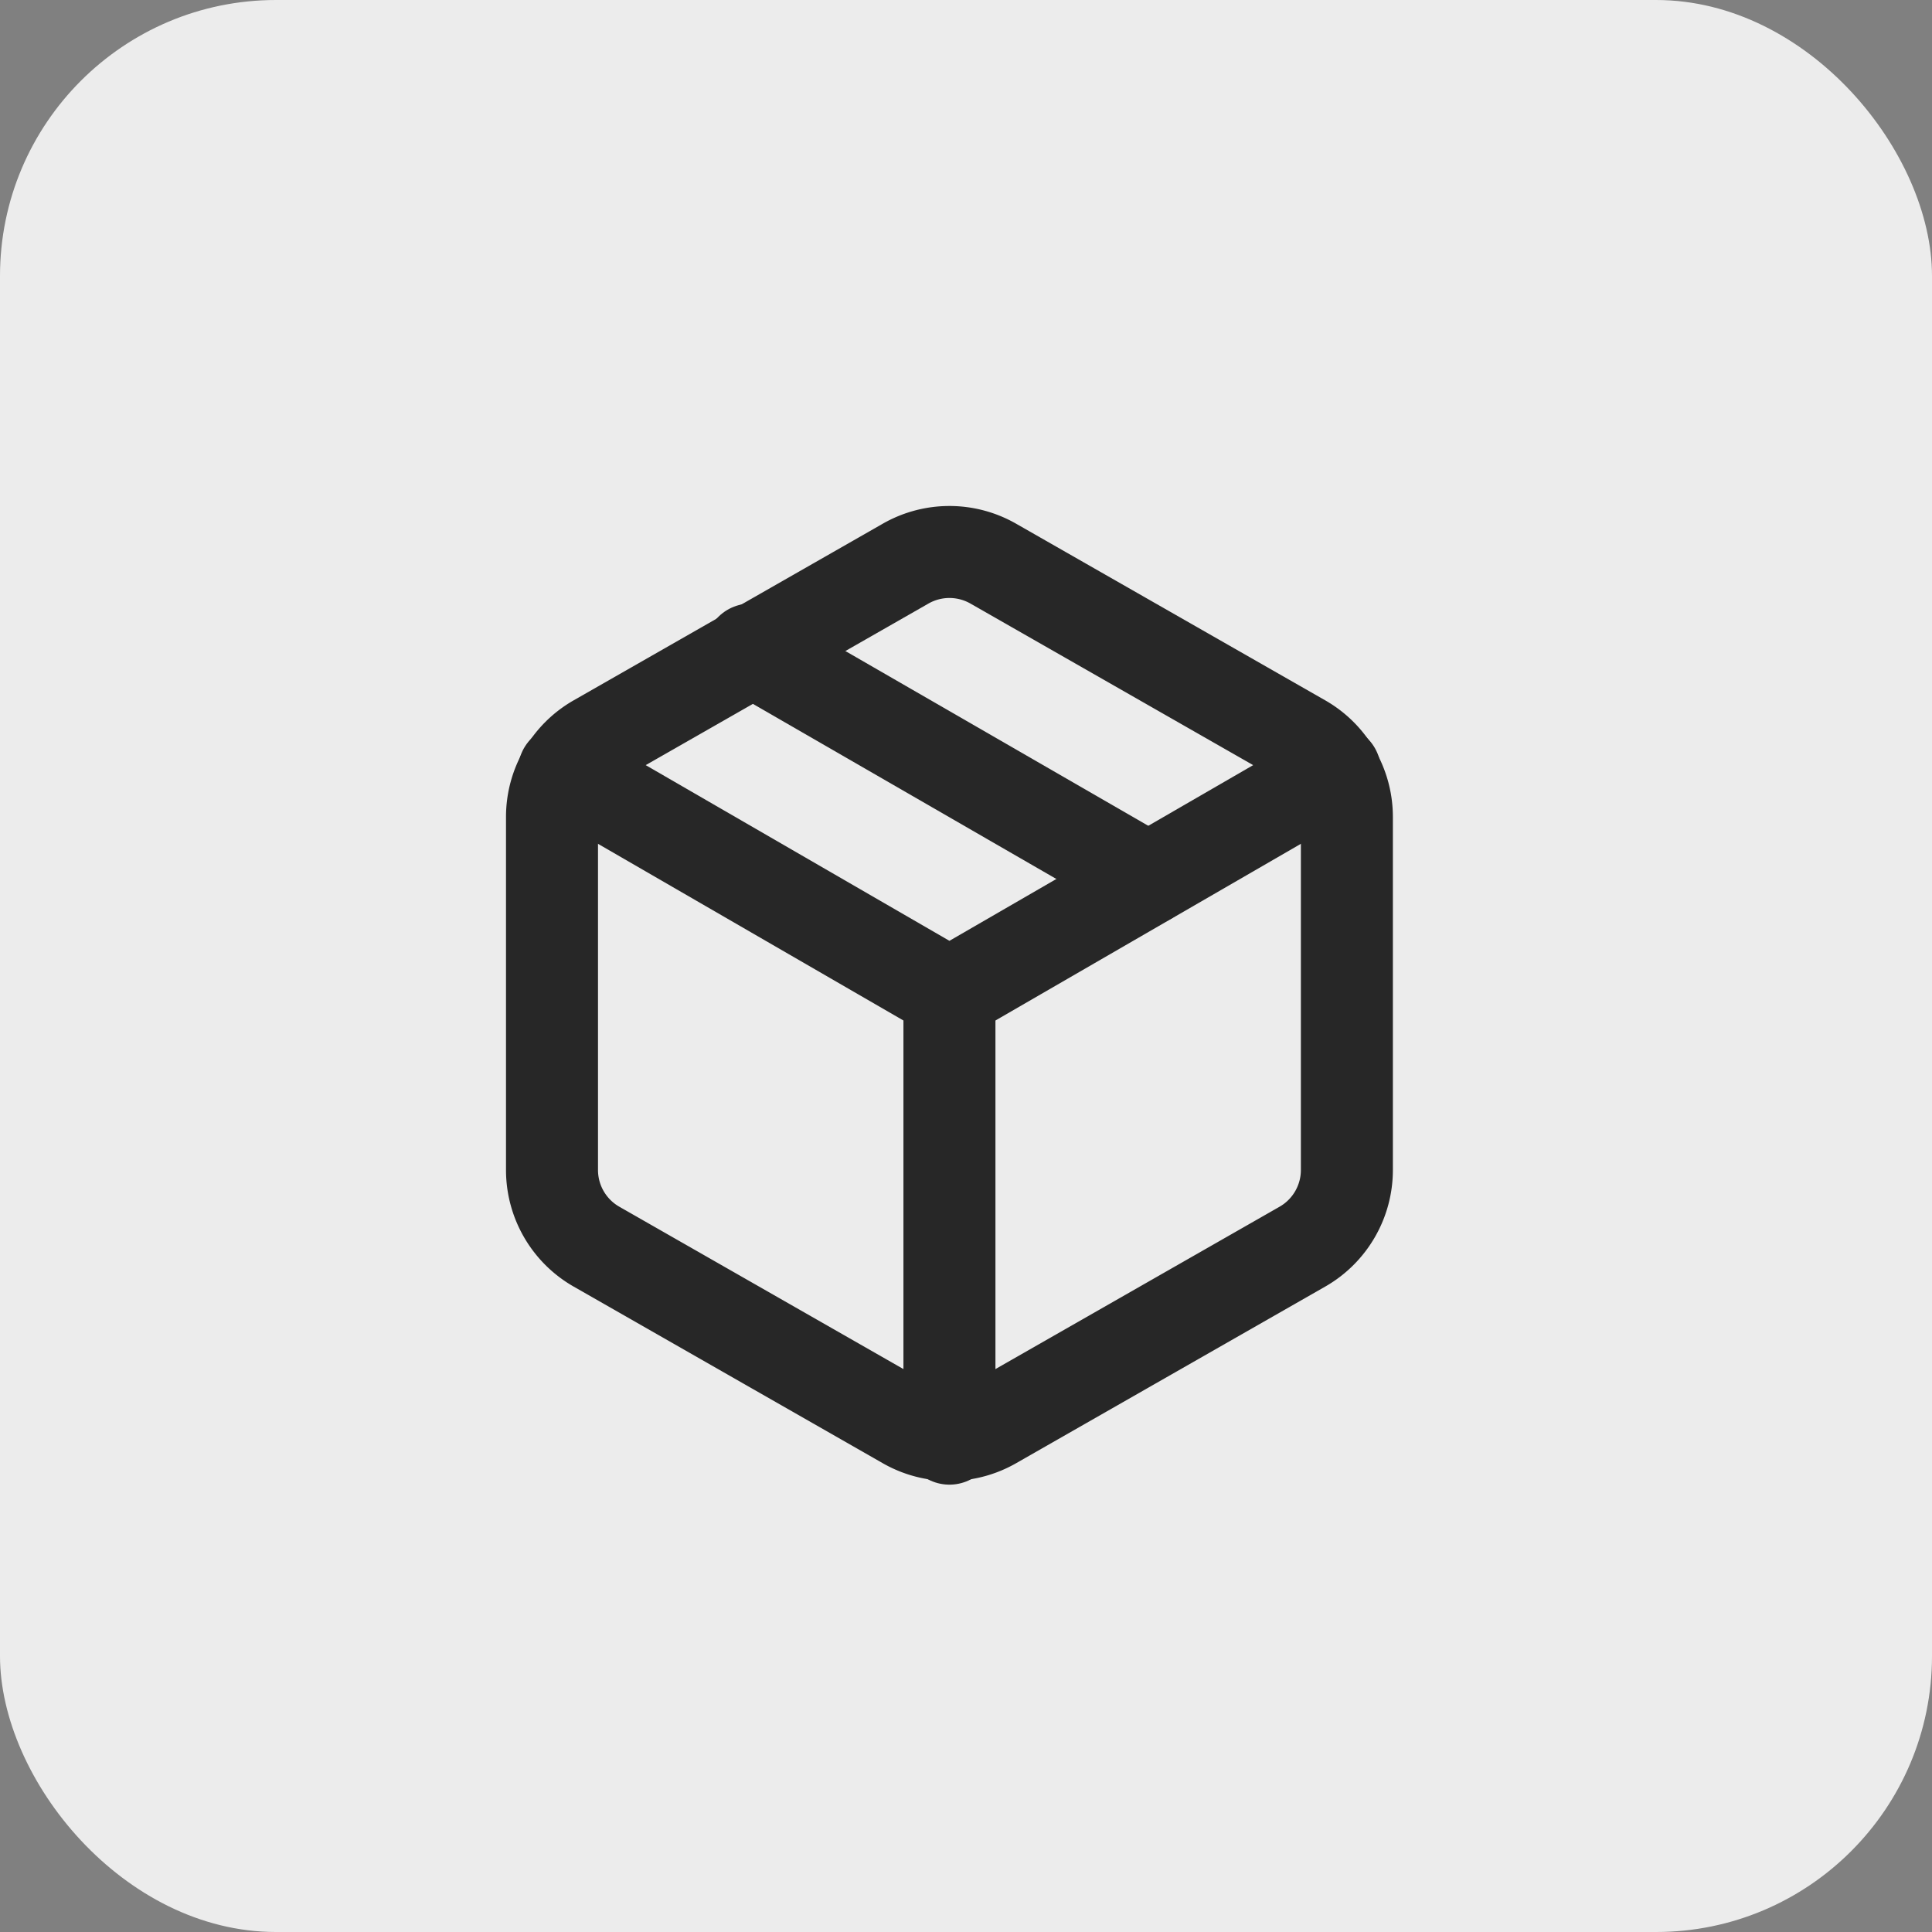 <svg xmlns="http://www.w3.org/2000/svg" width="42" height="42" viewBox="0 0 42 42">
  <rect x="0" y="0" width="42" height="42" fill="#808080" stroke="none"/>
  <g id="Grupo_1775" data-name="Grupo 1775" transform="translate(-343 -257)">
    <rect id="Rectángulo_1222" data-name="Rectángulo 1222" width="42" height="42" rx="6" transform="translate(343 257)" fill="#ececec"/>
    <g id="Icon_feather-package" data-name="Icon feather-package" transform="translate(355 269)">
      <path id="Trazado_1583" data-name="Trazado 1583" d="M19.89,11.3,11.25,6.315" transform="translate(-6.93 -4.195)" fill="none" stroke="#272727" stroke-linecap="round" stroke-linejoin="round" stroke-width="2"/>
      <path id="Trazado_1584" data-name="Trazado 1584" d="M21.78,16.441V8.761A1.92,1.92,0,0,0,20.82,7.1L14.1,3.26a1.92,1.92,0,0,0-1.92,0L5.46,7.1A1.92,1.92,0,0,0,4.5,8.761v7.68A1.92,1.92,0,0,0,5.46,18.1l6.72,3.84a1.92,1.92,0,0,0,1.92,0l6.72-3.84a1.92,1.92,0,0,0,.96-1.661Z" transform="translate(-4.5 -3.003)" fill="none" stroke="#272727" stroke-linecap="round" stroke-linejoin="round" stroke-width="2"/>
      <path id="Trazado_1585" data-name="Trazado 1585" d="M4.905,10.44l8.381,4.848,8.381-4.848" transform="translate(-4.646 -5.68)" fill="none" stroke="#272727" stroke-linecap="round" stroke-linejoin="round" stroke-width="2"/>
      <path id="Trazado_1586" data-name="Trazado 1586" d="M18,27.677V18" transform="translate(-9.36 -8.402)" fill="none" stroke="#272727" stroke-linecap="round" stroke-linejoin="round" stroke-width="2"/>
    </g>
  </g>
</svg>
